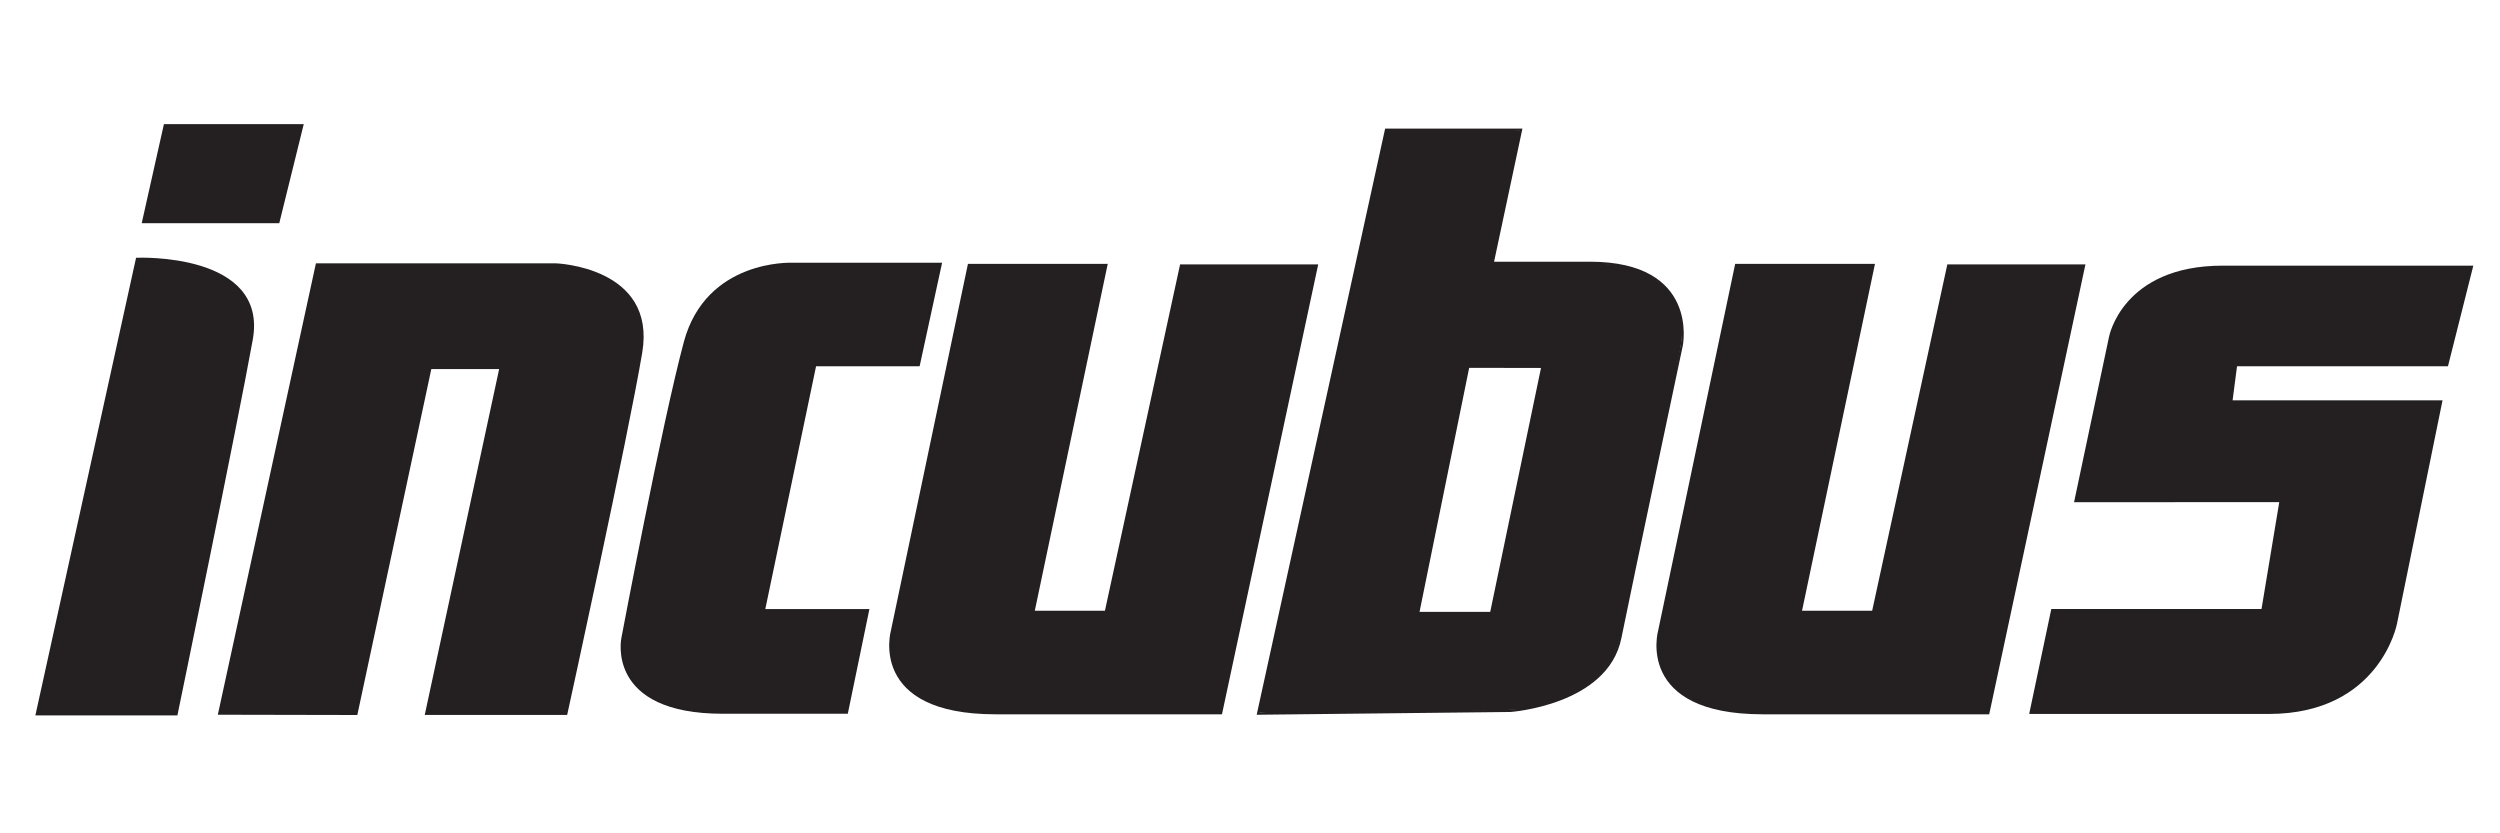 <?xml version="1.0" encoding="UTF-8" standalone="no"?>
<svg
   xmlns:dc="http://purl.org/dc/elements/1.1/"
   xmlns:cc="http://creativecommons.org/ns#"
   xmlns:rdf="http://www.w3.org/1999/02/22-rdf-syntax-ns#"
   xmlns:svg="http://www.w3.org/2000/svg"
   xmlns="http://www.w3.org/2000/svg"
   xmlns:sodipodi="http://sodipodi.sourceforge.net/DTD/sodipodi-0.dtd"
   xmlns:inkscape="http://www.inkscape.org/namespaces/inkscape"
   sodipodi:docname="Incubus1997.svg"
   inkscape:version="1.0 (4035a4fb49, 2020-05-01)"
   id="svg864"
   version="1.1"
   viewBox="0 0 300 100"
   height="100mm"
   width="300mm">
  <defs
     id="defs858" />
  <sodipodi:namedview
     inkscape:window-maximized="0"
     inkscape:window-y="48"
     inkscape:window-x="858"
     inkscape:window-height="961"
     inkscape:window-width="1260"
     showgrid="false"
     inkscape:document-rotation="0"
     inkscape:current-layer="layer1"
     inkscape:document-units="mm"
     inkscape:cy="478.15971"
     inkscape:cx="363.48941"
     inkscape:zoom="0.7"
     inkscape:pageshadow="2"
     inkscape:pageopacity="0.0"
     borderopacity="1.0"
     bordercolor="#666666"
     pagecolor="#ffffff"
     id="base" />
  <g
     id="layer1"
     inkscape:groupmode="layer"
     inkscape:label="Capa 1">
    <path
       id="path847"
       d="m 19.777,15.025 -2.606,11.626 h 16.237 l 2.873,-11.626 z"
       style="fill:#241f21;fill-opacity:1;stroke:#241f21;stroke-width:0.265px;stroke-linecap:butt;stroke-linejoin:miter;stroke-opacity:1" />
    <path
       id="path1439"
       d="m 16.436,31.061 c 0,0 15.635,-0.668 13.764,9.689 -1.871,10.357 -9.02,44.968 -9.02,44.968 H 4.409 Z"
       style="fill:#241f21;fill-opacity:1;stroke:#241f21;stroke-width:0.265px;stroke-linecap:butt;stroke-linejoin:miter;stroke-opacity:1" />
    <path
       sodipodi:nodetypes="cccscccccc"
       id="path1473"
       d="m 26.304,85.634 11.714,-53.904 h 28.665 c 0,0 11.96,0.401 10.256,10.557 -1.704,10.156 -8.986,43.372 -8.986,43.372 H 51.133 l 8.929,-41.506 h -8.41 l -8.882,41.515 z"
       style="fill:#241f21;fill-opacity:1;stroke:#241f21;stroke-width:0.265px;stroke-linecap:butt;stroke-linejoin:miter;stroke-opacity:1" />
    <path
       id="path1494"
       d="M 112.887,31.662 H 95.046 c 0,0 -10.216,-0.457 -12.862,9.421 -2.647,9.878 -7.484,35.48 -7.484,35.48 0,0 -1.938,8.954 12.027,8.954 13.965,0 14.9,0 14.9,0 l 2.539,-12.294 H 91.672 l 6.147,-29.4 h 12.428 z"
       style="fill:#241f21;fill-opacity:1;stroke:#231f21;stroke-width:0.265px;stroke-linecap:butt;stroke-linejoin:miter;stroke-opacity:1" />
    <path
       sodipodi:nodetypes="sccccccccs"
       id="path1519"
       d="m 119.468,85.584 h 27.061 l 11.493,-53.721 h -16.303 l -9.02,41.56 h -8.686 l 8.753,-41.627 h -16.504 l -9.221,43.899 c 0,0 -2.806,9.889 12.428,9.889 z"
       style="fill:#241f21;fill-opacity:1;stroke:#241f21;stroke-width:0.265px;stroke-linecap:butt;stroke-linejoin:miter;stroke-opacity:1" />
    <path
       id="path1544"
       d="m 181.251,85.305 c 0,0 11.576,-0.803 13.182,-8.741 1.606,-7.938 7.371,-35.105 7.371,-35.105 0,0 2.032,-9.922 -11.009,-9.922 -13.04,0 -11.67,0 -11.67,0 l 3.402,-15.969 h -16.206 l -15.355,70.067 z"
       style="fill:none;stroke:#241f21;stroke-width:0.265px;stroke-linecap:butt;stroke-linejoin:miter;stroke-opacity:1" />
    <g
       transform="translate(31.336,-87.005)"
       id="g1571">
      <path
         style="fill:none;stroke:#241f21;stroke-width:0.265px;stroke-linecap:butt;stroke-linejoin:miter;stroke-opacity:1"
         d="m 144.856,131.013 -6.01,29.549 h 8.753 l 6.147,-29.533 z"
         id="path1546"
         sodipodi:nodetypes="ccccc" />
    </g>
    <path
       style="fill:#241f21;fill-opacity:1;fill-rule:evenodd;stroke:#241f21;stroke-width:0.265;stroke-opacity:1"
       d="m 166.449,15.689 c -5.131,23.224 -10.165,46.47 -15.306,69.691 2.253,0.167 4.642,0.031 6.948,0.052 8.018,-0.096 16.04,-0.143 24.054,-0.397 4.015,-0.605 8.313,-2.016 10.8,-5.438 1.464,-2.103 1.561,-4.769 2.197,-7.175 2.056,-9.992 4.258,-19.954 6.243,-29.96 0.392,-1.868 0.599,-3.884 -0.248,-5.664 -1.206,-2.941 -4.325,-4.557 -7.352,-4.898 -4.609,-0.443 -9.252,-0.185 -13.875,-0.277 -0.272,-0.089 -0.802,0.152 -0.97,-0.087 1.167,-5.225 2.285,-10.463 3.375,-15.704 -0.848,-0.199 -1.862,-0.048 -2.768,-0.113 -4.362,-0.017 -8.76,-0.101 -13.099,-0.03 z m 14.228,28.191 c 1.504,0.074 3.066,-0.114 4.539,0.153 -2.06,9.836 -4.052,19.703 -6.173,29.521 -1.565,0.283 -3.213,0.06 -4.808,0.127 -1.406,-0.006 -2.812,-0.012 -4.219,-0.018 2.018,-9.934 4.039,-19.868 6.058,-29.802 1.534,0.007 3.068,0.013 4.602,0.02 z"
       id="path1566" />
    <path
       sodipodi:nodetypes="sccccccccs"
       id="path1519-1"
       d="m 211.536,85.584 h 27.061 l 11.493,-53.721 h -16.303 l -9.02,41.56 h -8.686 l 8.753,-41.627 h -16.504 l -9.221,43.899 c 0,0 -2.806,9.889 12.428,9.889 z"
       style="fill:#241f21;fill-opacity:1;stroke:#241f21;stroke-width:0.265px;stroke-linecap:butt;stroke-linejoin:miter;stroke-opacity:1" />
    <path
       sodipodi:nodetypes="ccsccccccsccccc"
       id="path1609"
       d="m 249.05,60.131 4.158,-19.663 c 0,0 1.559,-8.457 13.513,-8.457 h 29.907 l -2.977,11.812 h -25.324 l -0.567,4.347 h 25.183 l -5.433,26.647 c 0,0 -2.032,10.725 -15.261,10.725 h -28.584 l 2.599,-12.331 h 25.23 l 2.173,-13.087 z"
       style="fill:#241f21;fill-opacity:1;stroke:#222021;stroke-width:0.265px;stroke-linecap:butt;stroke-linejoin:miter;stroke-opacity:1" />
  </g>
</svg>

